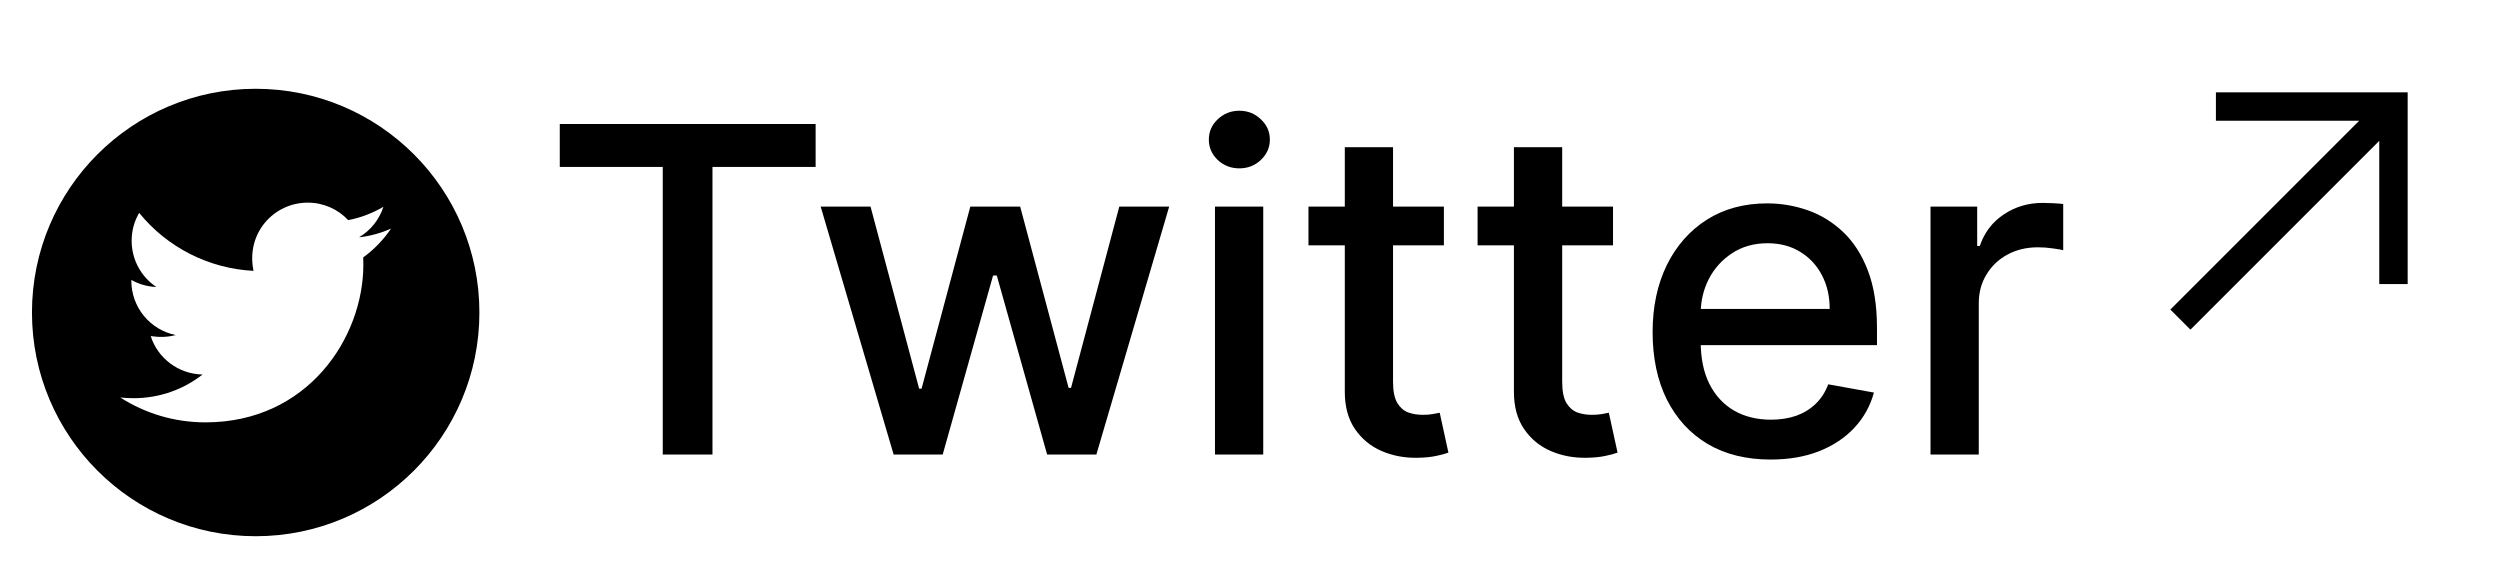 <svg width="88" height="20" viewBox="0 0 88 20" fill="none" xmlns="http://www.w3.org/2000/svg">
<path d="M19.704 5.875V4.364H28.71V5.875H25.079V16H23.329V5.875H19.704ZM31.456 16L28.888 7.273H30.643L32.354 13.682H32.439L34.155 7.273H35.91L37.615 13.653H37.7L39.399 7.273H41.155L38.592 16H36.859L35.087 9.699H34.956L33.183 16H31.456ZM42.767 16V7.273H44.466V16H42.767ZM43.625 5.926C43.33 5.926 43.076 5.828 42.864 5.631C42.655 5.43 42.551 5.191 42.551 4.915C42.551 4.634 42.655 4.396 42.864 4.199C43.076 3.998 43.33 3.898 43.625 3.898C43.92 3.898 44.172 3.998 44.381 4.199C44.593 4.396 44.699 4.634 44.699 4.915C44.699 5.191 44.593 5.43 44.381 5.631C44.172 5.828 43.92 5.926 43.625 5.926ZM50.825 7.273V8.636H46.058V7.273H50.825ZM47.337 5.182H49.035V13.438C49.035 13.767 49.085 14.015 49.183 14.182C49.282 14.345 49.409 14.456 49.564 14.517C49.723 14.574 49.895 14.602 50.081 14.602C50.217 14.602 50.337 14.593 50.439 14.574C50.541 14.555 50.621 14.54 50.678 14.528L50.984 15.932C50.886 15.97 50.746 16.008 50.564 16.046C50.382 16.087 50.155 16.11 49.882 16.114C49.435 16.121 49.019 16.042 48.632 15.875C48.246 15.708 47.933 15.451 47.695 15.102C47.456 14.754 47.337 14.316 47.337 13.79V5.182ZM56.778 7.273V8.636H52.011V7.273H56.778ZM53.29 5.182H54.989V13.438C54.989 13.767 55.038 14.015 55.136 14.182C55.235 14.345 55.362 14.456 55.517 14.517C55.676 14.574 55.849 14.602 56.034 14.602C56.17 14.602 56.29 14.593 56.392 14.574C56.494 14.555 56.574 14.54 56.631 14.528L56.938 15.932C56.839 15.97 56.699 16.008 56.517 16.046C56.335 16.087 56.108 16.11 55.835 16.114C55.388 16.121 54.972 16.042 54.585 15.875C54.199 15.708 53.886 15.451 53.648 15.102C53.409 14.754 53.29 14.316 53.29 13.79V5.182ZM62.325 16.176C61.465 16.176 60.725 15.992 60.104 15.625C59.486 15.254 59.009 14.733 58.672 14.062C58.339 13.388 58.172 12.598 58.172 11.693C58.172 10.799 58.339 10.011 58.672 9.33C59.009 8.648 59.479 8.116 60.081 7.733C60.687 7.35 61.395 7.159 62.206 7.159C62.698 7.159 63.176 7.241 63.638 7.403C64.1 7.566 64.515 7.822 64.882 8.17C65.249 8.519 65.539 8.972 65.751 9.528C65.963 10.081 66.07 10.754 66.07 11.546V12.148H59.132V10.875H64.405C64.405 10.428 64.314 10.032 64.132 9.688C63.95 9.339 63.695 9.064 63.365 8.864C63.039 8.663 62.657 8.562 62.217 8.562C61.74 8.562 61.323 8.68 60.967 8.915C60.615 9.146 60.342 9.449 60.149 9.824C59.96 10.195 59.865 10.598 59.865 11.034V12.028C59.865 12.612 59.967 13.108 60.172 13.517C60.38 13.926 60.67 14.239 61.041 14.454C61.412 14.667 61.846 14.773 62.342 14.773C62.664 14.773 62.958 14.727 63.223 14.636C63.488 14.542 63.717 14.402 63.91 14.216C64.104 14.03 64.251 13.801 64.354 13.528L65.962 13.818C65.833 14.292 65.602 14.706 65.269 15.062C64.939 15.415 64.524 15.689 64.024 15.886C63.528 16.079 62.962 16.176 62.325 16.176ZM67.954 16V7.273H69.597V8.659H69.688C69.847 8.189 70.127 7.82 70.528 7.551C70.934 7.278 71.392 7.142 71.903 7.142C72.01 7.142 72.135 7.146 72.278 7.153C72.426 7.161 72.542 7.17 72.625 7.182V8.807C72.557 8.788 72.436 8.767 72.261 8.744C72.087 8.718 71.913 8.705 71.739 8.705C71.337 8.705 70.979 8.79 70.665 8.96C70.354 9.127 70.108 9.36 69.926 9.659C69.744 9.955 69.653 10.292 69.653 10.671V16H67.954Z" fill="black"/>
<path d="M78 3.75H84.25V10M84.25 3.75L76.75 11.25L84.25 3.75Z" stroke="black" strokeWidth="2" strokeLinecap="round" strokeLinejoin="round"/>
<path d="M9 3.125C4.651 3.125 1.125 6.651 1.125 11C1.125 15.349 4.651 18.875 9 18.875C13.349 18.875 16.875 15.349 16.875 11C16.875 6.651 13.349 3.125 9 3.125ZM12.785 9.061C12.79 9.144 12.79 9.23 12.79 9.314C12.79 11.895 10.825 14.867 7.233 14.867C6.126 14.867 5.099 14.546 4.235 13.992C4.393 14.009 4.544 14.016 4.706 14.016C5.62 14.016 6.46 13.707 7.13 13.183C6.272 13.166 5.551 12.603 5.305 11.83C5.606 11.874 5.876 11.874 6.186 11.794C5.744 11.705 5.347 11.465 5.062 11.116C4.777 10.766 4.622 10.329 4.623 9.879V9.854C4.881 10 5.186 10.089 5.504 10.102C5.236 9.924 5.017 9.682 4.865 9.399C4.713 9.115 4.634 8.799 4.634 8.478C4.634 8.114 4.729 7.781 4.899 7.493C5.389 8.097 6.001 8.59 6.695 8.942C7.388 9.293 8.148 9.495 8.924 9.534C8.648 8.207 9.64 7.133 10.832 7.133C11.394 7.133 11.9 7.368 12.257 7.748C12.698 7.665 13.12 7.5 13.496 7.279C13.351 7.73 13.045 8.112 12.639 8.353C13.032 8.311 13.412 8.202 13.764 8.049C13.498 8.439 13.166 8.785 12.785 9.061Z" fill="black"/>
</svg>

